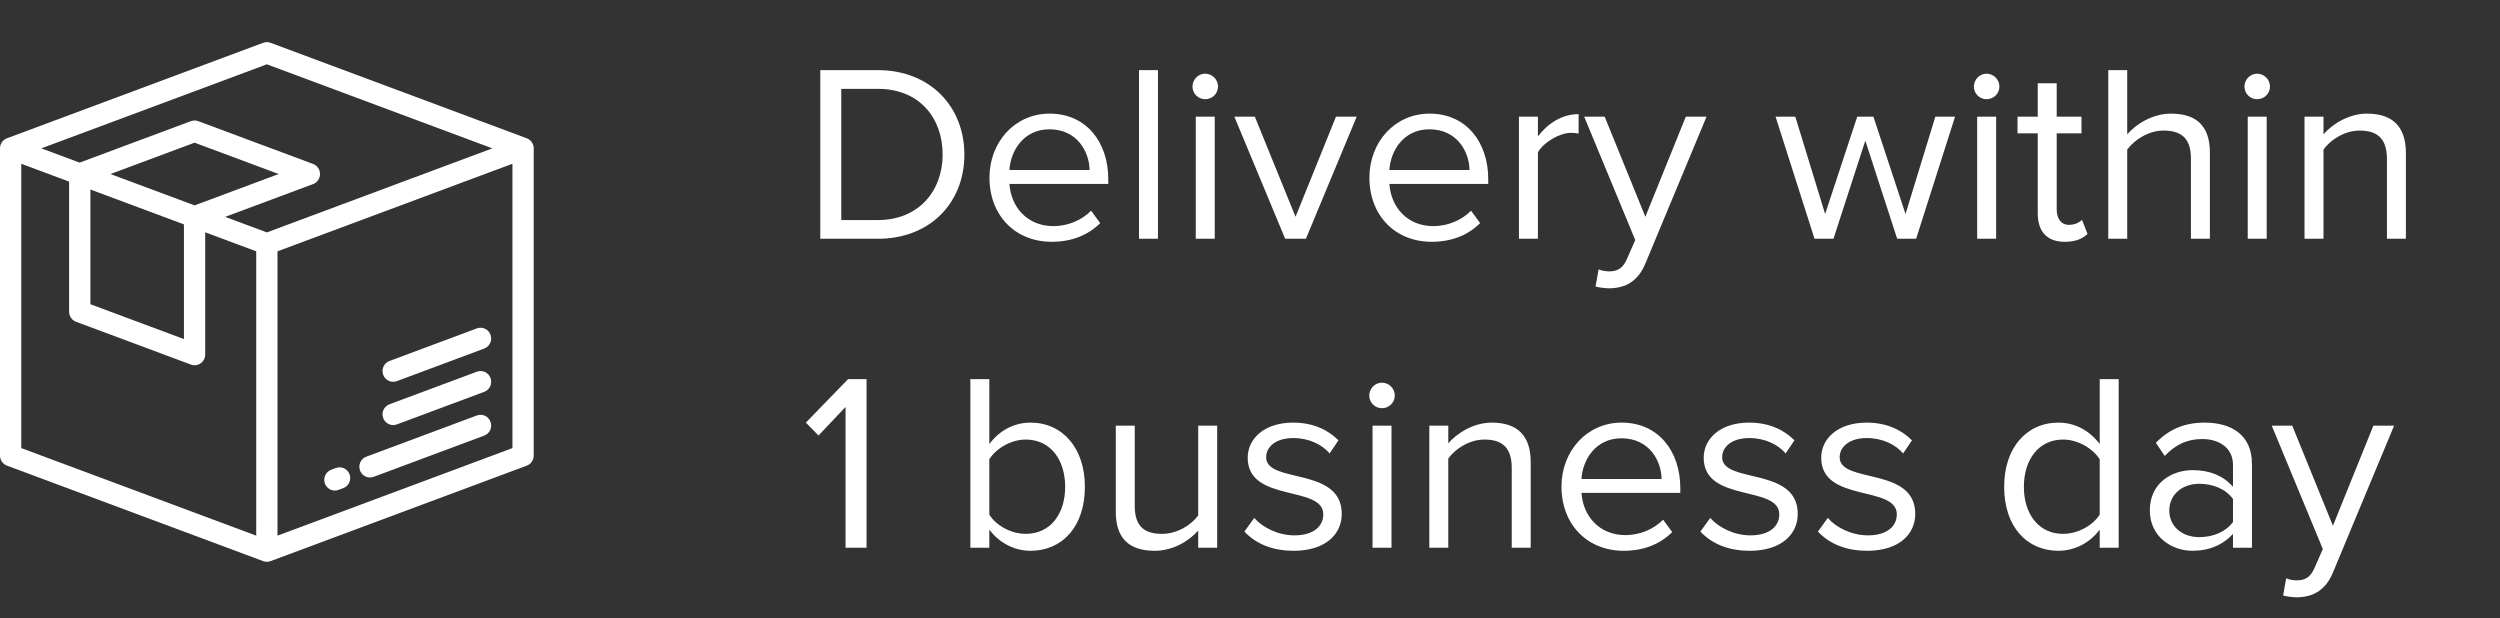 <svg width="178" height="44" viewBox="0 0 178 44" fill="none" xmlns="http://www.w3.org/2000/svg">
<rect x="0" y="0" width="178" height="44" fill="#333333" stroke="none"/>
<path d="M62.508 17C66.234 17 68.664 14.426 68.664 11.006C68.664 7.604 66.234 4.994 62.508 4.994H58.404V17H62.508ZM62.508 15.668H59.898V6.326H62.508C65.478 6.326 67.116 8.414 67.116 11.006C67.116 13.58 65.424 15.668 62.508 15.668ZM74.877 17.216C76.299 17.216 77.469 16.748 78.334 15.884L77.686 15.002C77.001 15.704 75.993 16.1 75.004 16.1C73.132 16.1 71.98 14.732 71.871 13.094H78.909V12.752C78.909 10.142 77.362 8.09 74.734 8.09C72.249 8.09 70.45 10.124 70.45 12.644C70.45 15.362 72.303 17.216 74.877 17.216ZM77.578 12.104H71.871C71.944 10.772 72.862 9.206 74.716 9.206C76.695 9.206 77.559 10.808 77.578 12.104ZM82.446 17V4.994H81.096V17H82.446ZM85.805 7.064C86.309 7.064 86.723 6.668 86.723 6.164C86.723 5.66 86.309 5.246 85.805 5.246C85.319 5.246 84.905 5.66 84.905 6.164C84.905 6.668 85.319 7.064 85.805 7.064ZM86.489 17V8.306H85.139V17H86.489ZM92.98 17L96.598 8.306H95.122L92.242 15.434L89.344 8.306H87.886L91.504 17H92.98ZM101.93 17.216C103.352 17.216 104.522 16.748 105.386 15.884L104.738 15.002C104.054 15.704 103.046 16.1 102.056 16.1C100.184 16.1 99.032 14.732 98.924 13.094H105.962V12.752C105.962 10.142 104.414 8.09 101.786 8.09C99.302 8.09 97.502 10.124 97.502 12.644C97.502 15.362 99.356 17.216 101.93 17.216ZM104.63 12.104H98.924C98.996 10.772 99.914 9.206 101.768 9.206C103.748 9.206 104.612 10.808 104.63 12.104ZM109.499 17V10.844C109.895 10.142 111.029 9.458 111.857 9.458C112.073 9.458 112.235 9.476 112.397 9.512V8.126C111.209 8.126 110.201 8.792 109.499 9.71V8.306H108.149V17H109.499ZM113.604 20.402C113.856 20.474 114.306 20.528 114.594 20.528C115.746 20.51 116.628 20.024 117.15 18.764L121.506 8.306H120.03L117.15 15.434L114.252 8.306H112.794L116.43 17.09L115.854 18.404C115.548 19.124 115.152 19.322 114.558 19.322C114.342 19.322 114.018 19.268 113.82 19.178L113.604 20.402ZM136.429 17L139.201 8.306H137.797L135.673 15.236L133.387 8.306H132.235L129.949 15.236L127.825 8.306H126.421L129.193 17H130.543L132.811 10.016L135.079 17H136.429ZM141.44 7.064C141.944 7.064 142.358 6.668 142.358 6.164C142.358 5.66 141.944 5.246 141.44 5.246C140.954 5.246 140.54 5.66 140.54 6.164C140.54 6.668 140.954 7.064 141.44 7.064ZM142.124 17V8.306H140.774V17H142.124ZM147.013 17.216C147.805 17.216 148.291 16.982 148.633 16.658L148.237 15.65C148.057 15.848 147.697 16.01 147.319 16.01C146.725 16.01 146.437 15.542 146.437 14.894V9.494H148.201V8.306H146.437V5.93H145.087V8.306H143.647V9.494H145.087V15.182C145.087 16.478 145.735 17.216 147.013 17.216ZM157.344 17V10.862C157.344 8.972 156.39 8.09 154.572 8.09C153.258 8.09 152.07 8.846 151.458 9.566V4.994H150.108V17H151.458V10.646C151.98 9.944 152.988 9.296 154.032 9.296C155.202 9.296 155.994 9.746 155.994 11.276V17H157.344ZM160.705 7.064C161.209 7.064 161.623 6.668 161.623 6.164C161.623 5.66 161.209 5.246 160.705 5.246C160.219 5.246 159.805 5.66 159.805 6.164C159.805 6.668 160.219 7.064 160.705 7.064ZM161.389 17V8.306H160.039V17H161.389ZM171.3 17V10.898C171.3 9.008 170.346 8.09 168.528 8.09C167.232 8.09 166.044 8.846 165.432 9.566V8.306H164.082V17H165.432V10.646C165.936 9.944 166.944 9.296 168.006 9.296C169.176 9.296 169.95 9.782 169.95 11.312V17H171.3ZM61.698 39V26.994H60.384L57.378 30.09L58.278 31.008L60.204 28.974V39H61.698ZM70.44 36.642V32.7C70.908 31.944 71.97 31.296 73.032 31.296C74.796 31.296 75.84 32.736 75.84 34.662C75.84 36.588 74.796 38.01 73.032 38.01C71.97 38.01 70.908 37.398 70.44 36.642ZM70.44 39V37.704C71.088 38.586 72.15 39.216 73.374 39.216C75.642 39.216 77.244 37.488 77.244 34.662C77.244 31.89 75.642 30.09 73.374 30.09C72.186 30.09 71.142 30.666 70.44 31.62V26.994H69.09V39H70.44ZM86.662 39V30.306H85.312V36.696C84.808 37.398 83.8 38.01 82.738 38.01C81.568 38.01 80.794 37.56 80.794 36.03V30.306H79.444V36.444C79.444 38.334 80.398 39.216 82.216 39.216C83.512 39.216 84.646 38.532 85.312 37.776V39H86.662ZM92.112 39.216C94.362 39.216 95.532 38.046 95.532 36.588C95.532 33.204 90.15 34.464 90.15 32.556C90.15 31.782 90.888 31.188 92.076 31.188C93.192 31.188 94.146 31.656 94.668 32.286L95.298 31.35C94.596 30.648 93.552 30.09 92.076 30.09C90.006 30.09 88.836 31.242 88.836 32.592C88.836 35.814 94.218 34.518 94.218 36.624C94.218 37.488 93.498 38.118 92.166 38.118C90.978 38.118 89.88 37.542 89.304 36.876L88.602 37.848C89.484 38.784 90.69 39.216 92.112 39.216ZM98.391 29.064C98.895 29.064 99.309 28.668 99.309 28.164C99.309 27.66 98.895 27.246 98.391 27.246C97.905 27.246 97.491 27.66 97.491 28.164C97.491 28.668 97.905 29.064 98.391 29.064ZM99.075 39V30.306H97.725V39H99.075ZM108.986 39V32.898C108.986 31.008 108.032 30.09 106.214 30.09C104.918 30.09 103.73 30.846 103.118 31.566V30.306H101.768V39H103.118V32.646C103.622 31.944 104.63 31.296 105.692 31.296C106.862 31.296 107.636 31.782 107.636 33.312V39H108.986ZM115.606 39.216C117.028 39.216 118.198 38.748 119.062 37.884L118.414 37.002C117.73 37.704 116.722 38.1 115.732 38.1C113.86 38.1 112.708 36.732 112.6 35.094H119.638V34.752C119.638 32.142 118.09 30.09 115.462 30.09C112.978 30.09 111.178 32.124 111.178 34.644C111.178 37.362 113.032 39.216 115.606 39.216ZM118.306 34.104H112.6C112.672 32.772 113.59 31.206 115.444 31.206C117.424 31.206 118.288 32.808 118.306 34.104ZM124.579 39.216C126.829 39.216 127.999 38.046 127.999 36.588C127.999 33.204 122.617 34.464 122.617 32.556C122.617 31.782 123.355 31.188 124.543 31.188C125.659 31.188 126.613 31.656 127.135 32.286L127.765 31.35C127.063 30.648 126.019 30.09 124.543 30.09C122.473 30.09 121.303 31.242 121.303 32.592C121.303 35.814 126.685 34.518 126.685 36.624C126.685 37.488 125.965 38.118 124.633 38.118C123.445 38.118 122.347 37.542 121.771 36.876L121.069 37.848C121.951 38.784 123.157 39.216 124.579 39.216ZM132.946 39.216C135.196 39.216 136.366 38.046 136.366 36.588C136.366 33.204 130.984 34.464 130.984 32.556C130.984 31.782 131.722 31.188 132.91 31.188C134.026 31.188 134.98 31.656 135.502 32.286L136.132 31.35C135.43 30.648 134.386 30.09 132.91 30.09C130.84 30.09 129.67 31.242 129.67 32.592C129.67 35.814 135.052 34.518 135.052 36.624C135.052 37.488 134.332 38.118 133 38.118C131.812 38.118 130.714 37.542 130.138 36.876L129.436 37.848C130.318 38.784 131.524 39.216 132.946 39.216ZM150.85 39V26.994H149.5V31.62C148.798 30.666 147.736 30.09 146.566 30.09C144.28 30.09 142.696 31.89 142.696 34.662C142.696 37.488 144.298 39.216 146.566 39.216C147.79 39.216 148.852 38.586 149.5 37.704V39H150.85ZM146.89 38.01C145.144 38.01 144.1 36.588 144.1 34.662C144.1 32.736 145.144 31.296 146.89 31.296C147.97 31.296 149.014 31.944 149.5 32.7V36.642C149.014 37.398 147.97 38.01 146.89 38.01ZM160.339 39V33.024C160.339 30.918 158.809 30.09 156.973 30.09C155.551 30.09 154.435 30.558 153.499 31.53L154.129 32.466C154.903 31.638 155.749 31.26 156.793 31.26C158.053 31.26 158.989 31.926 158.989 33.096V34.662C158.287 33.852 157.297 33.474 156.109 33.474C154.633 33.474 153.067 34.392 153.067 36.336C153.067 38.226 154.633 39.216 156.109 39.216C157.279 39.216 158.269 38.802 158.989 38.01V39H160.339ZM156.595 38.244C155.335 38.244 154.453 37.452 154.453 36.354C154.453 35.238 155.335 34.446 156.595 34.446C157.549 34.446 158.467 34.806 158.989 35.526V37.164C158.467 37.884 157.549 38.244 156.595 38.244ZM162.559 42.402C162.811 42.474 163.261 42.528 163.549 42.528C164.701 42.51 165.583 42.024 166.105 40.764L170.461 30.306H168.985L166.105 37.434L163.207 30.306H161.749L165.385 39.09L164.809 40.404C164.503 41.124 164.107 41.322 163.513 41.322C163.297 41.322 162.973 41.268 162.775 41.178L162.559 42.402Z" fill="white"/>
<g clip-path="url(#clip0_405_9854)">
<path d="M34.925 30.033C34.78 29.637 34.345 29.434 33.953 29.581L26.081 32.515C25.688 32.661 25.488 33.101 25.632 33.496C25.745 33.805 26.035 33.996 26.343 33.996C26.429 33.996 26.518 33.981 26.605 33.949L34.477 31.015C34.87 30.869 35.07 30.429 34.925 30.033Z" fill="white"/>
<path d="M24.889 33.774C24.744 33.377 24.308 33.175 23.916 33.321L23.583 33.446C23.191 33.592 22.99 34.032 23.135 34.428C23.247 34.736 23.537 34.928 23.845 34.928C23.932 34.928 24.02 34.913 24.107 34.88L24.44 34.756C24.832 34.609 25.033 34.17 24.889 33.774Z" fill="white"/>
<path d="M34.925 26.917C34.78 26.521 34.345 26.318 33.953 26.465L27.732 28.783C27.339 28.929 27.139 29.369 27.284 29.765C27.396 30.074 27.686 30.265 27.994 30.265C28.081 30.265 28.169 30.25 28.256 30.218L34.478 27.899C34.87 27.753 35.07 27.314 34.925 26.917Z" fill="white"/>
<path d="M34.925 23.835C34.78 23.438 34.345 23.236 33.953 23.382L27.732 25.701C27.339 25.847 27.139 26.287 27.284 26.683C27.396 26.991 27.686 27.183 27.994 27.183C28.081 27.183 28.169 27.168 28.256 27.135L34.478 24.817C34.87 24.671 35.07 24.231 34.925 23.835Z" fill="white"/>
<path d="M37.505 9.846L19.262 3.047C19.093 2.984 18.907 2.984 18.738 3.047L0.495 9.846V9.847C0.436 9.869 0.378 9.899 0.324 9.936C0.121 10.078 0 10.313 0 10.563V32.437C0 32.757 0.197 33.043 0.495 33.154L18.738 39.953C18.823 39.984 18.912 40 19 40C19.089 40 19.178 39.983 19.262 39.952V39.953L37.505 33.154C37.803 33.043 38 32.757 38 32.437V10.563C38 10.243 37.803 9.957 37.505 9.846ZM18.243 38.138L1.514 31.904V11.66L4.921 12.93V22.193C4.921 22.514 5.118 22.8 5.416 22.911L13.591 25.957C13.676 25.989 13.765 26.004 13.853 26.004C14.006 26.004 14.157 25.958 14.286 25.867C14.489 25.724 14.61 25.49 14.61 25.24V16.541L18.244 17.894L18.243 38.138ZM13.096 15.976V24.142L6.435 21.66V13.494L13.096 15.976ZM7.864 12.391L13.853 10.159L19.842 12.391L13.853 14.623L7.864 12.391ZM19 16.547L16.031 15.44L22.29 13.107C22.588 12.997 22.785 12.71 22.785 12.39C22.785 12.07 22.588 11.784 22.29 11.673L14.115 8.626C13.946 8.563 13.76 8.563 13.591 8.626L5.669 11.579L2.944 10.563L19 4.579L35.056 10.563L19 16.547ZM36.486 31.904L19.757 38.138V17.894L36.486 11.66V31.904Z" fill="white"/>
</g>
<defs>
<clipPath id="clip0_405_9854">
<rect width="38" height="37" fill="white" transform="translate(0 3)"/>
</clipPath>
</defs>
</svg>
